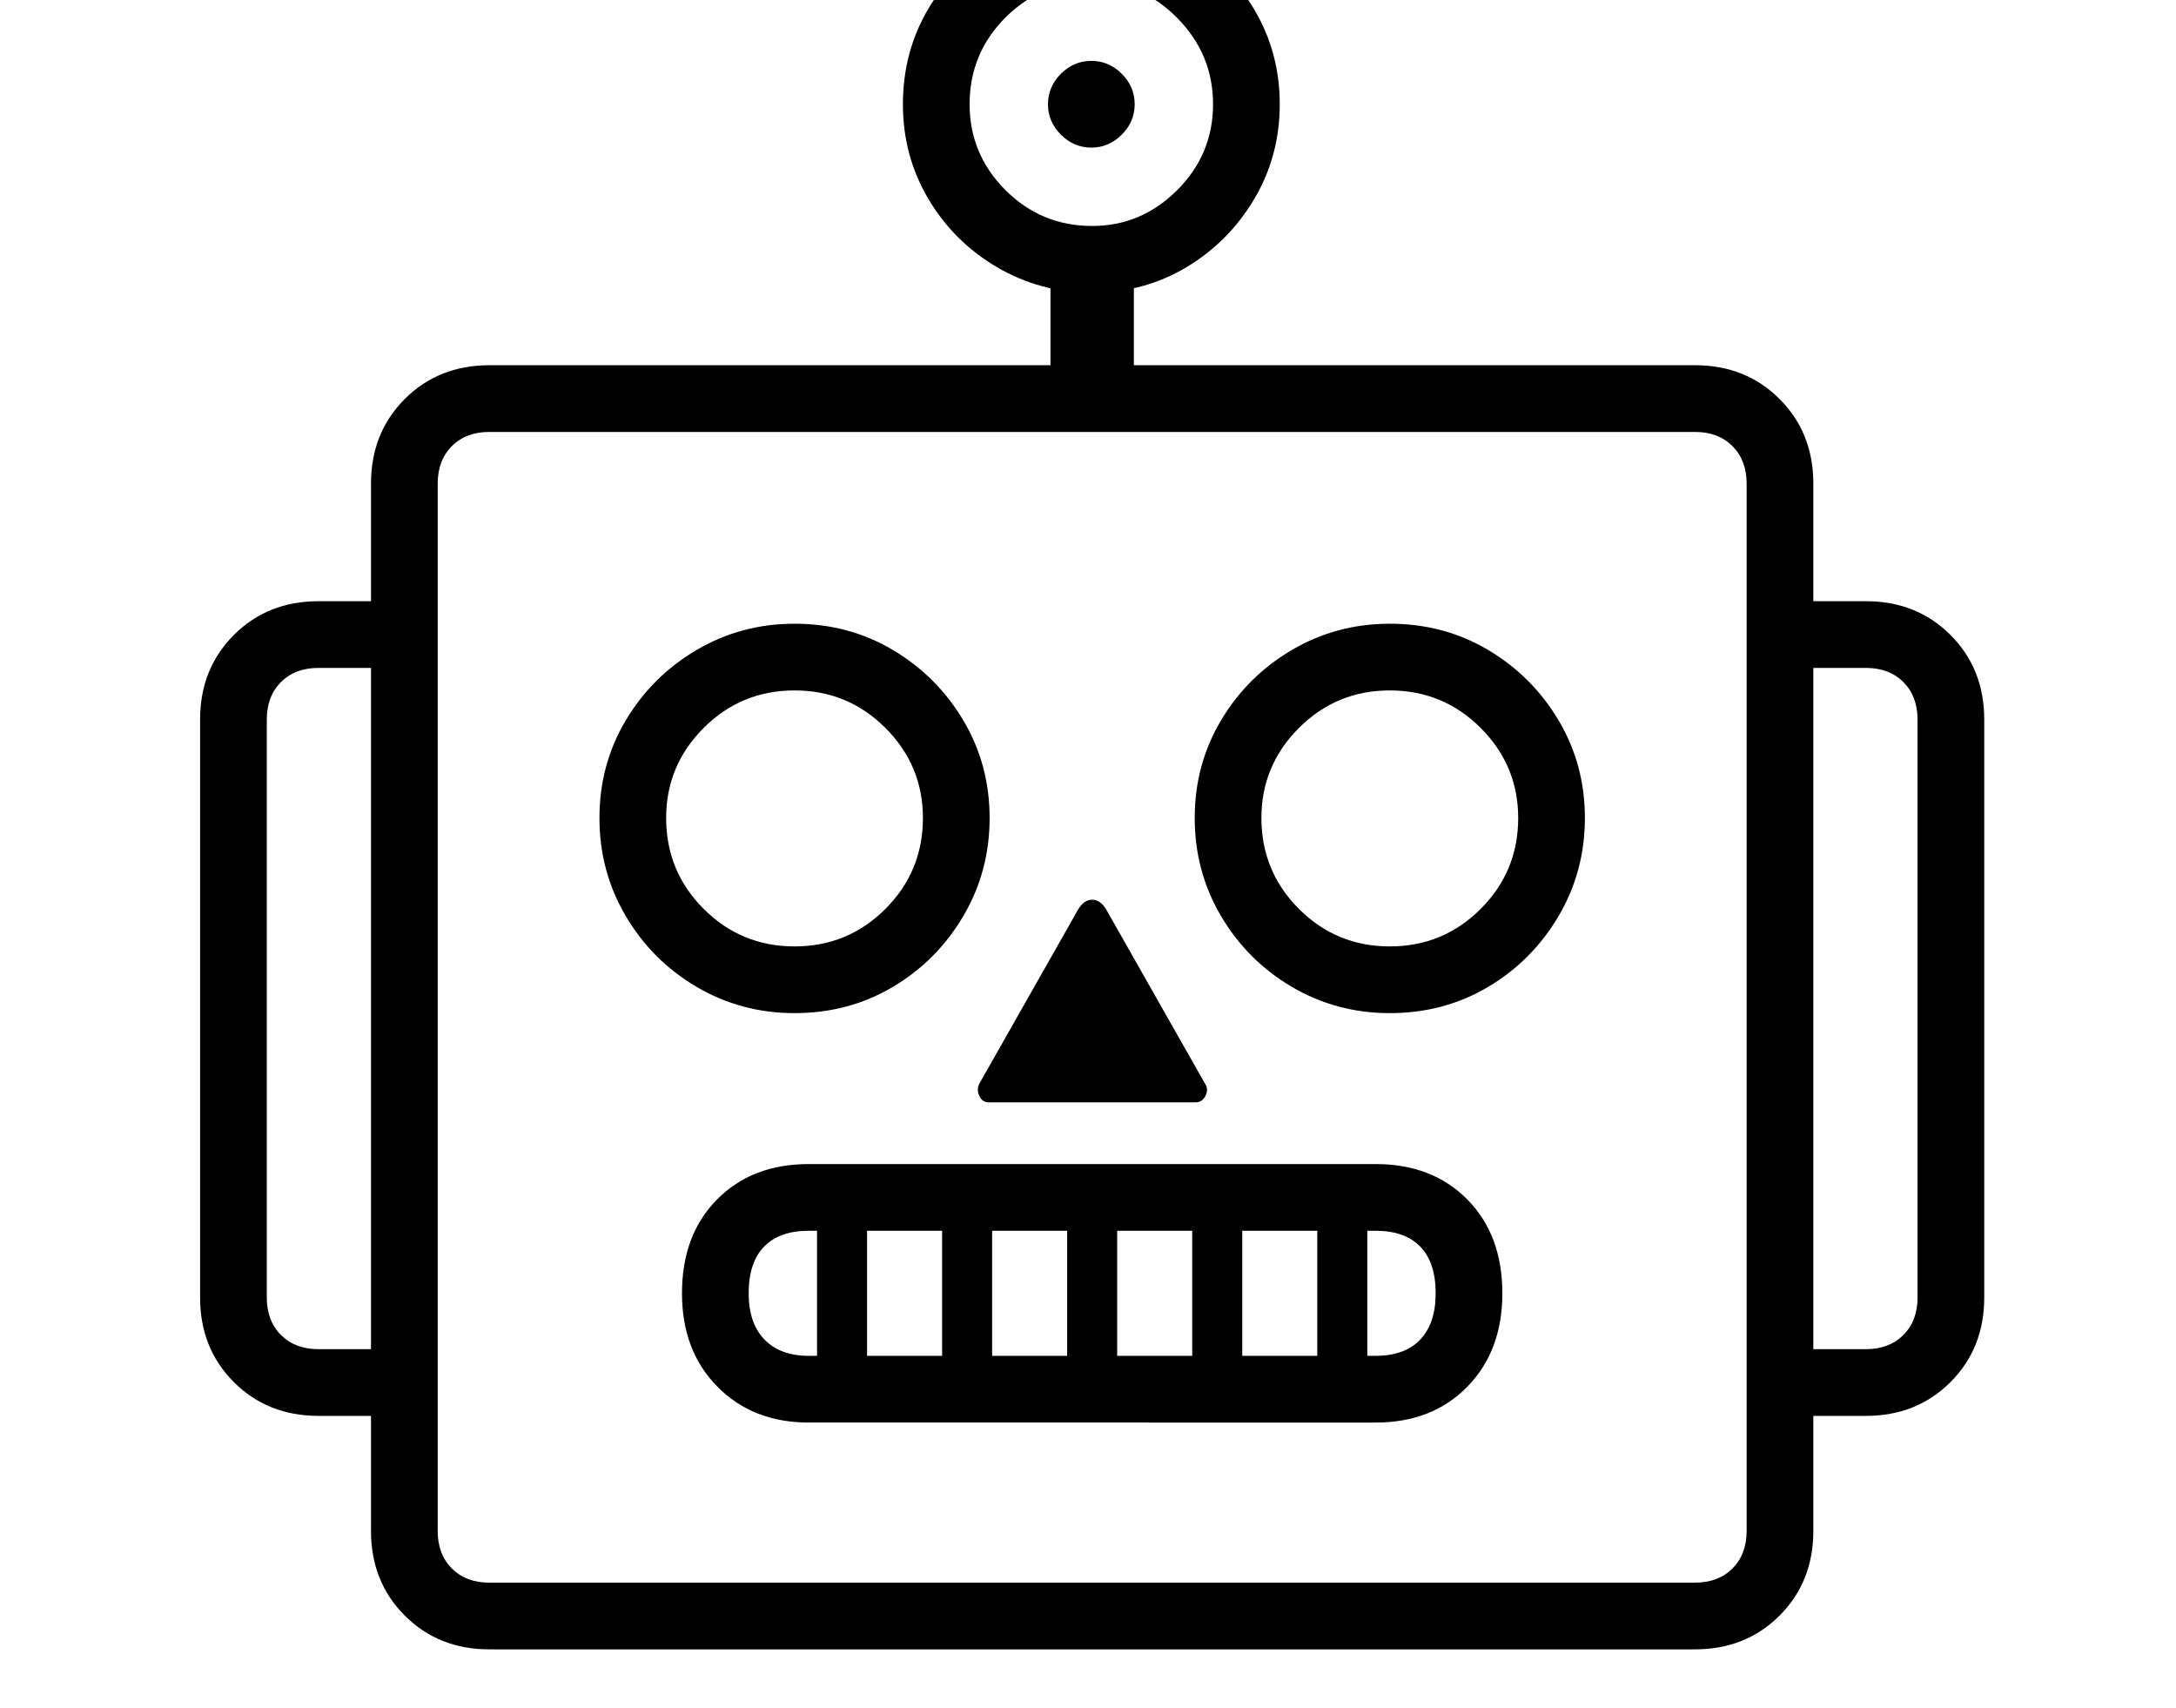 <svg xmlns="http://www.w3.org/2000/svg" viewBox="-10 0 2610 2048"><path d="M577 1978q-61 0-101.5-40.5T435 1836V580q0-61 40.5-101.5T577 438h1446q61 0 101.5 40.5T2165 580v1256q0 61-40.5 101.5T2023 1978zm-205-280q-61 0-101.5-40.5T230 1556V863q0-61 40.5-101.5T372 721h103v80H372q-28 0-45 17t-17 45v693q0 28 17 45t45 17h103v80zm598-32v-230h60v230zm150 0v-230h60v230zm-160 40q-67 0-109.5-43T808 1551q0-70 42-112.5t110-42.5h680q68 0 110 42.5t42 112.5q0 69-42 112t-110 43zm0-80h680q35 0 53.5-19.5t18.5-55.5q0-37-18.5-56t-53.5-19H960q-35 0-53.5 19t-18.5 56q0 36 19 55.5t53 19.5zm310 40v-230h60v230zm150 0v-230h60v230zm-477-451q-64 0-117.5-31.5t-85-85T709 981t31.5-117 85-84.5T943 748q65 0 118 31.5t84.5 84.5 31.5 117-31.5 117.5-84.5 85-118 31.5zm0-80q64 0 109-45t45-109q0-63-45-108t-109-45-109 45-45 108q0 64 45 109t109 45zm627 531v-230h60v230zm-993 232h1446q28 0 45-17t17-45V580q0-28-17-45t-45-17H577q-28 0-45 17t-17 45v1256q0 28 17 45t45 17zm599-576q-8 0-11.5-8t.5-15l118-208q7-12 17-12t17 12l118 208q5 7 1 15t-12 8zm481-107q-64 0-117.5-31.5t-85-85T1423 981t31.5-117 85-84.5T1657 748q65 0 118 31.5t84.5 84.5 31.5 117-31.5 117.5-84.5 85-118 31.5zm0-80q64 0 109-45t45-109q0-63-45-108t-109-45-109 45-45 108q0 64 45 109t109 45zm-407-657V311h100v167zm875 1220v-80h103q28 0 45-17t17-45V863q0-28-17-45t-45-17h-103v-80h103q61 0 101.5 40.5T2370 863v693q0 61-40.5 101.5T2228 1698zM1300 351q-62 0-114-30.5t-82.5-82T1073 125q0-63 30.5-114.5t82.5-82 114-30.5 113 31 81.5 82.5T1525 125t-30.5 113.5-81.5 82-113 30.5zm0-80q59 0 102-43t43-103-43-103.5T1300-22q-61 0-104 43t-43 104q0 60 43 103t104 43zm-1-94q21 0 36.5-15.5T1351 125t-15.5-36.5T1299 73t-36.5 15.5T1247 125t15.5 36.5T1299 177z"/></svg>